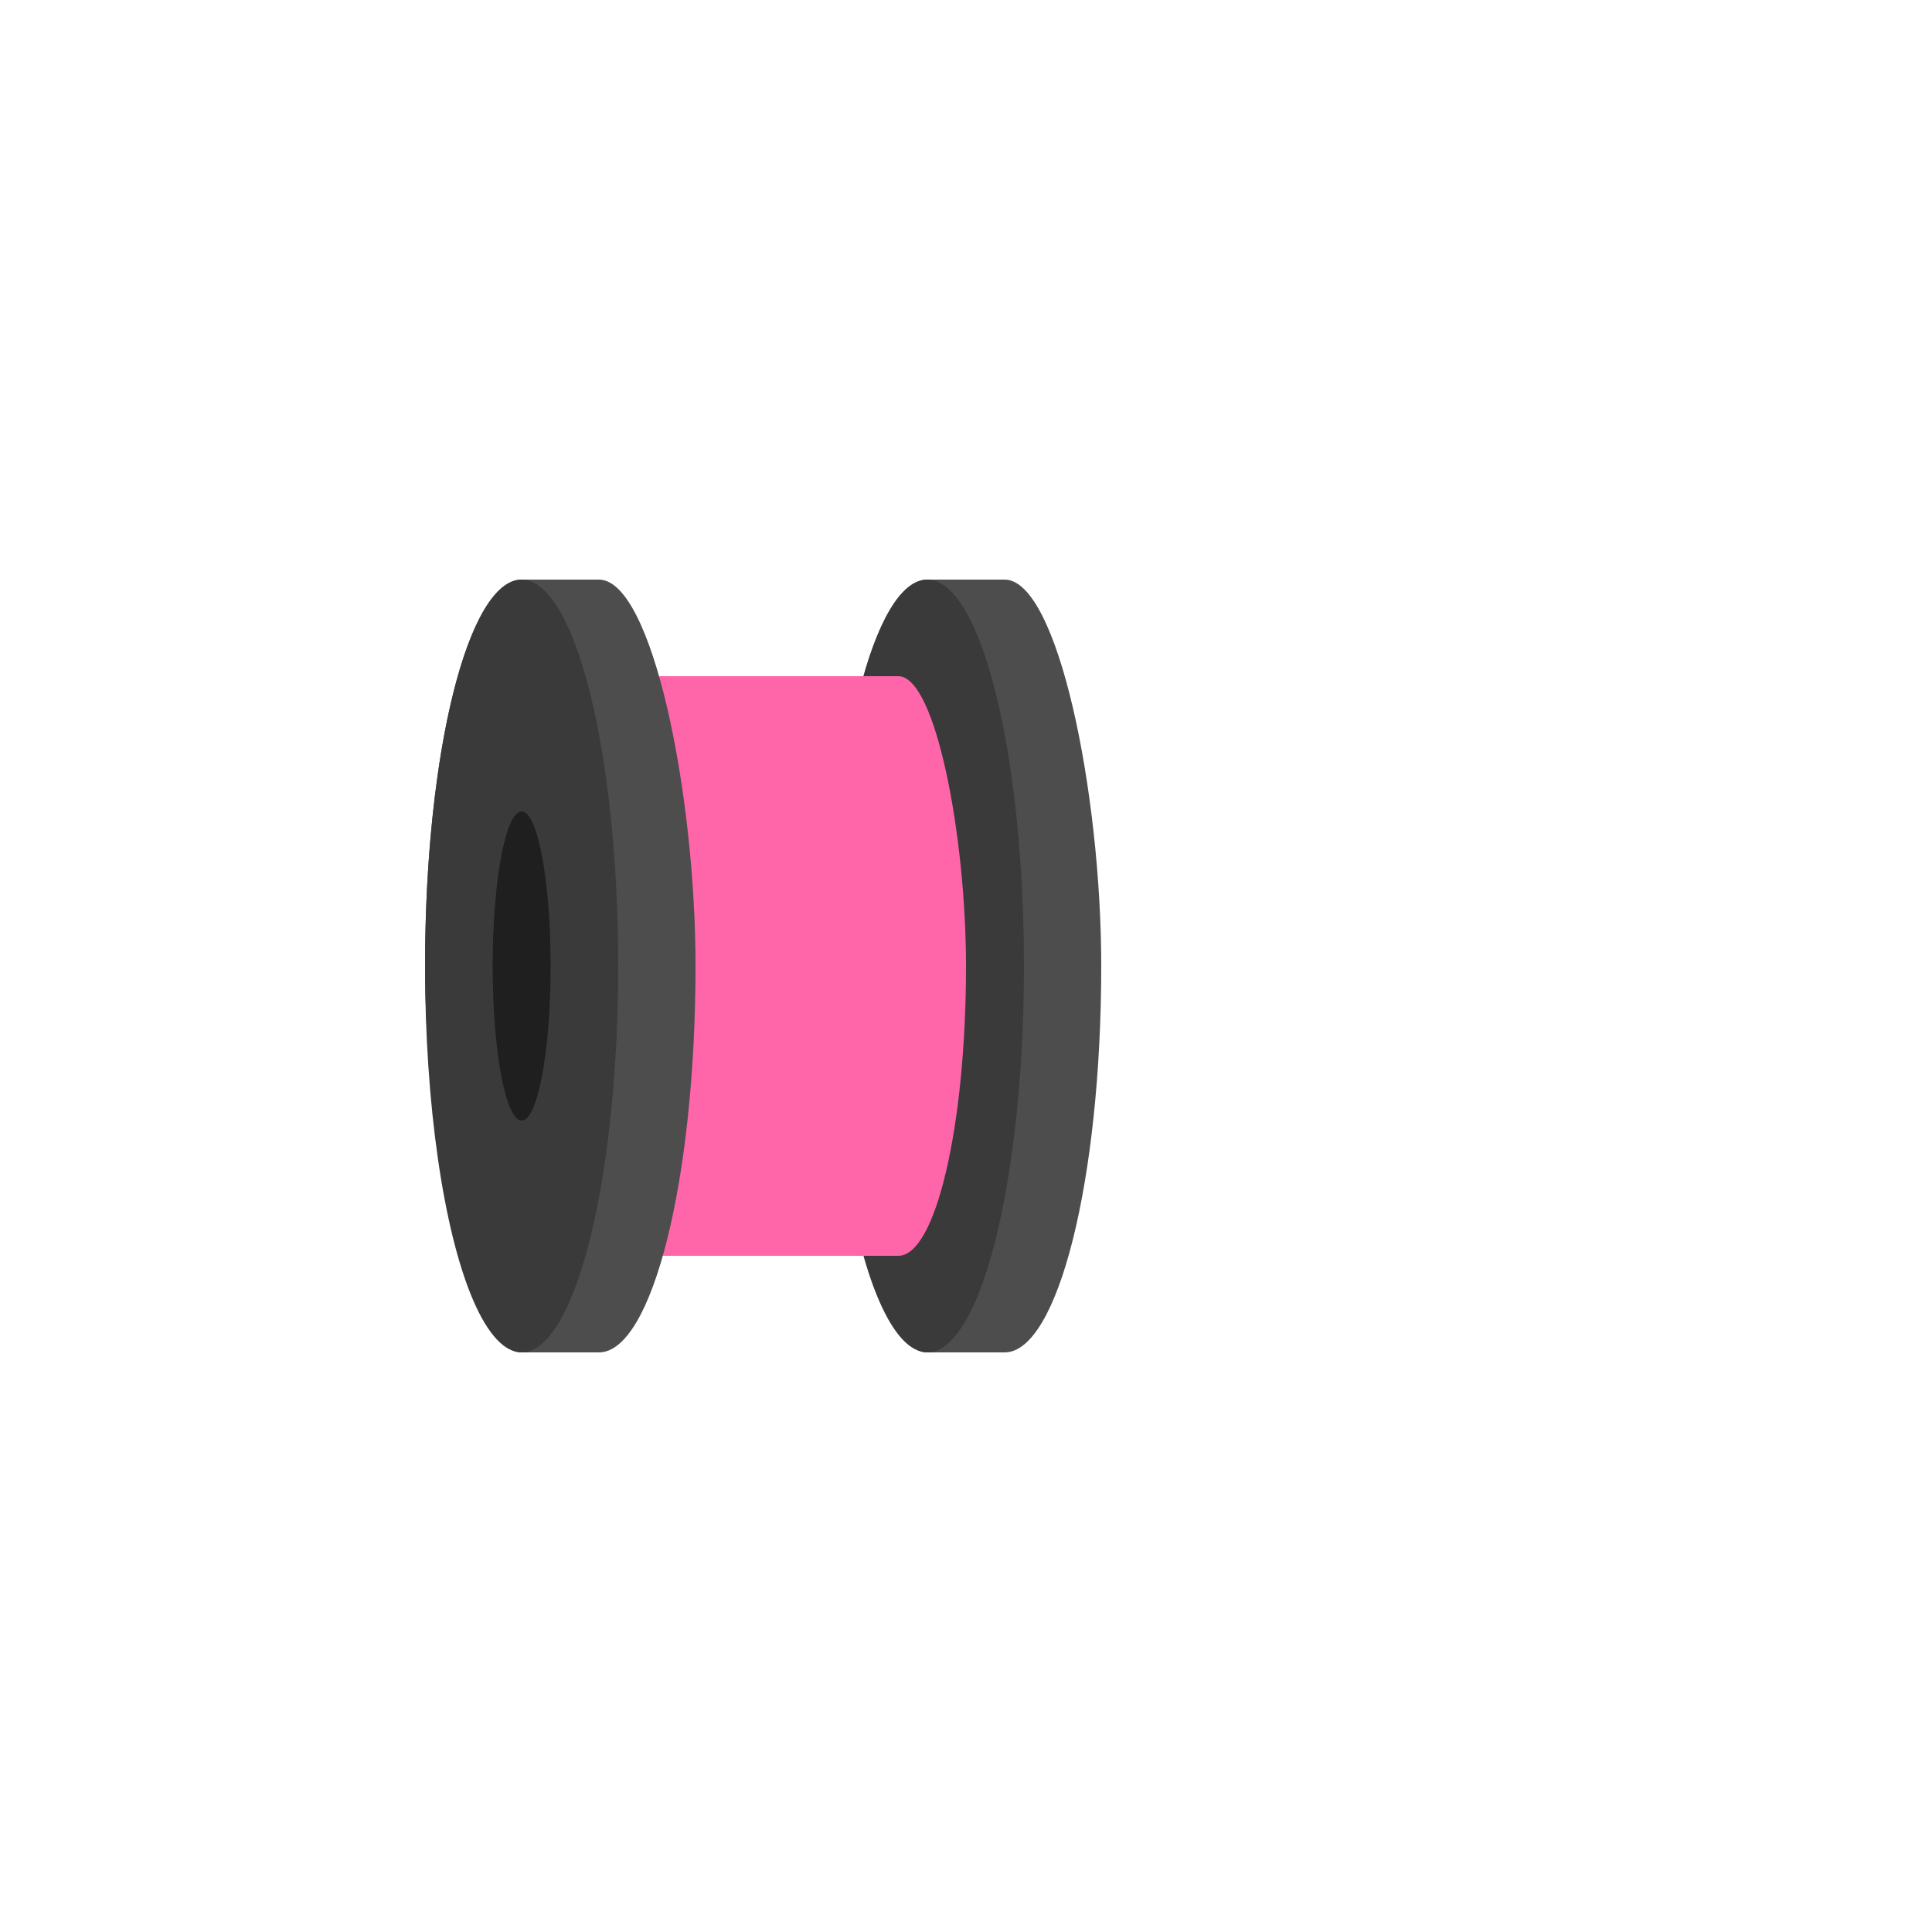 <svg viewBox="0 0 100 100" width="80" height="80" xmlns="http://www.w3.org/2000/svg">
  <!--ellipse cx="47" cy="50" rx="7" ry="16" stroke="#2b2b2b" fill="#2b2b2b" stroke-width="5"/-->
  <rect x="43" y="30" width="14" height="40" rx="5" ry="20" class="spool-cylender" fill="#4d4d4d"/>
  <ellipse cx="48" cy="50" rx="5" ry="20" class="spool-flange" fill="#3a3a3a"/>
  
  <rect x="28" y="35" width="22" height="30" rx="3.5" ry="15" id="filament-body" class="filament" fill="#FF66AA"/>

  <rect x="22" y="30" width="14" height="40" rx="5" ry="20"  fill="#4d4d4d"/>
  <ellipse cx="27" cy="50" rx="5" ry="20" class="spool-cylender" fill="#3a3a3a"/>
  <ellipse cx="27" cy="50" rx="1.5" ry="8" class="spool-flange" fill="#1f1f1f"/>
</svg>